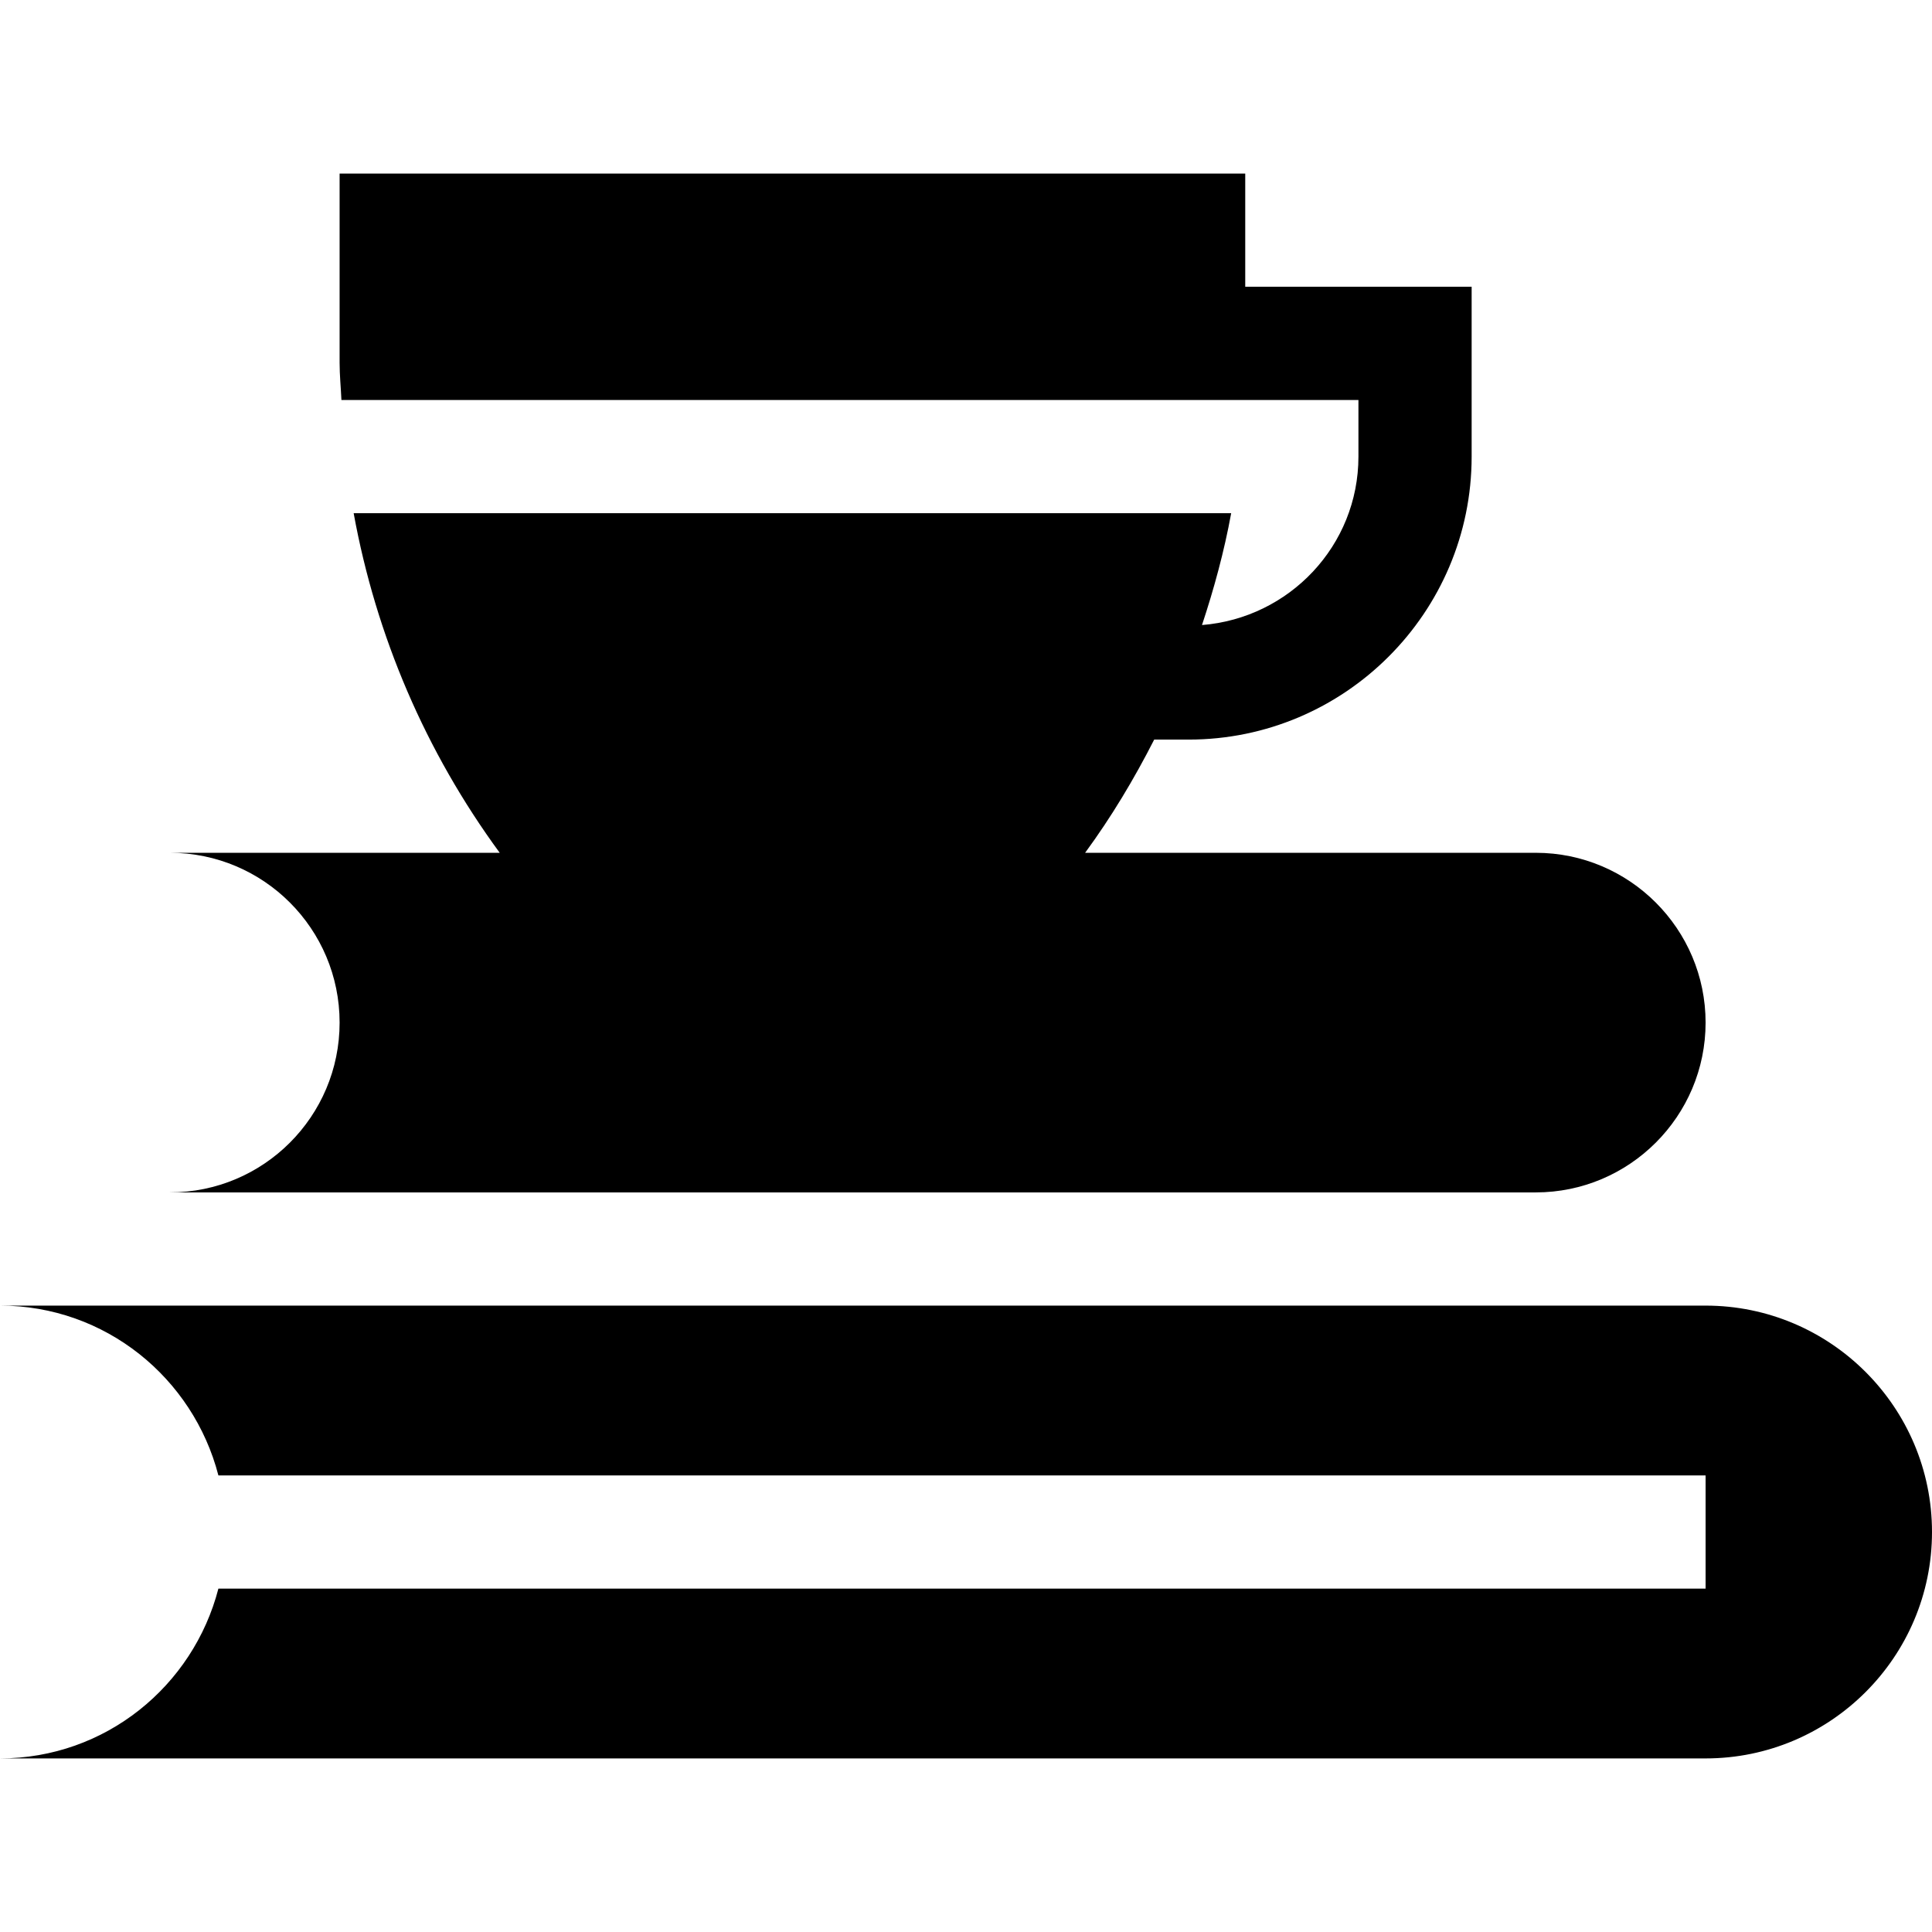 <svg id="Layer_1" enable-background="new 0 0 512 512" height="512" viewBox="0 0 512 512" width="512" xmlns="http://www.w3.org/2000/svg"><path d="m90 46v50.142c0 3.314.335 6.568.48 9.858h269.52v15c0 23.602-18.322 42.801-41.459 44.643 3.203-9.673 5.892-19.541 7.734-29.643h-232.551c5.938 32.584 19.08 63.235 38.708 90h-87.432c24.853 0 45 20.147 45 45s-20.147 45-45 45h362c24.814 0 45-20.186 45-45s-20.186-45-45-45h-119.433c6.98-9.518 13.002-19.587 18.307-30h9.126c41.353 0 75-33.647 75-75v-45h-60v-30z"/><path d="m452 346h-452c27.925 0 51.187 19.167 57.878 45h394.122v30h-394.122c-6.691 25.834-29.953 45-57.878 45h452c33.091 0 60-26.909 60-60s-26.909-60-60-60z"/></svg>